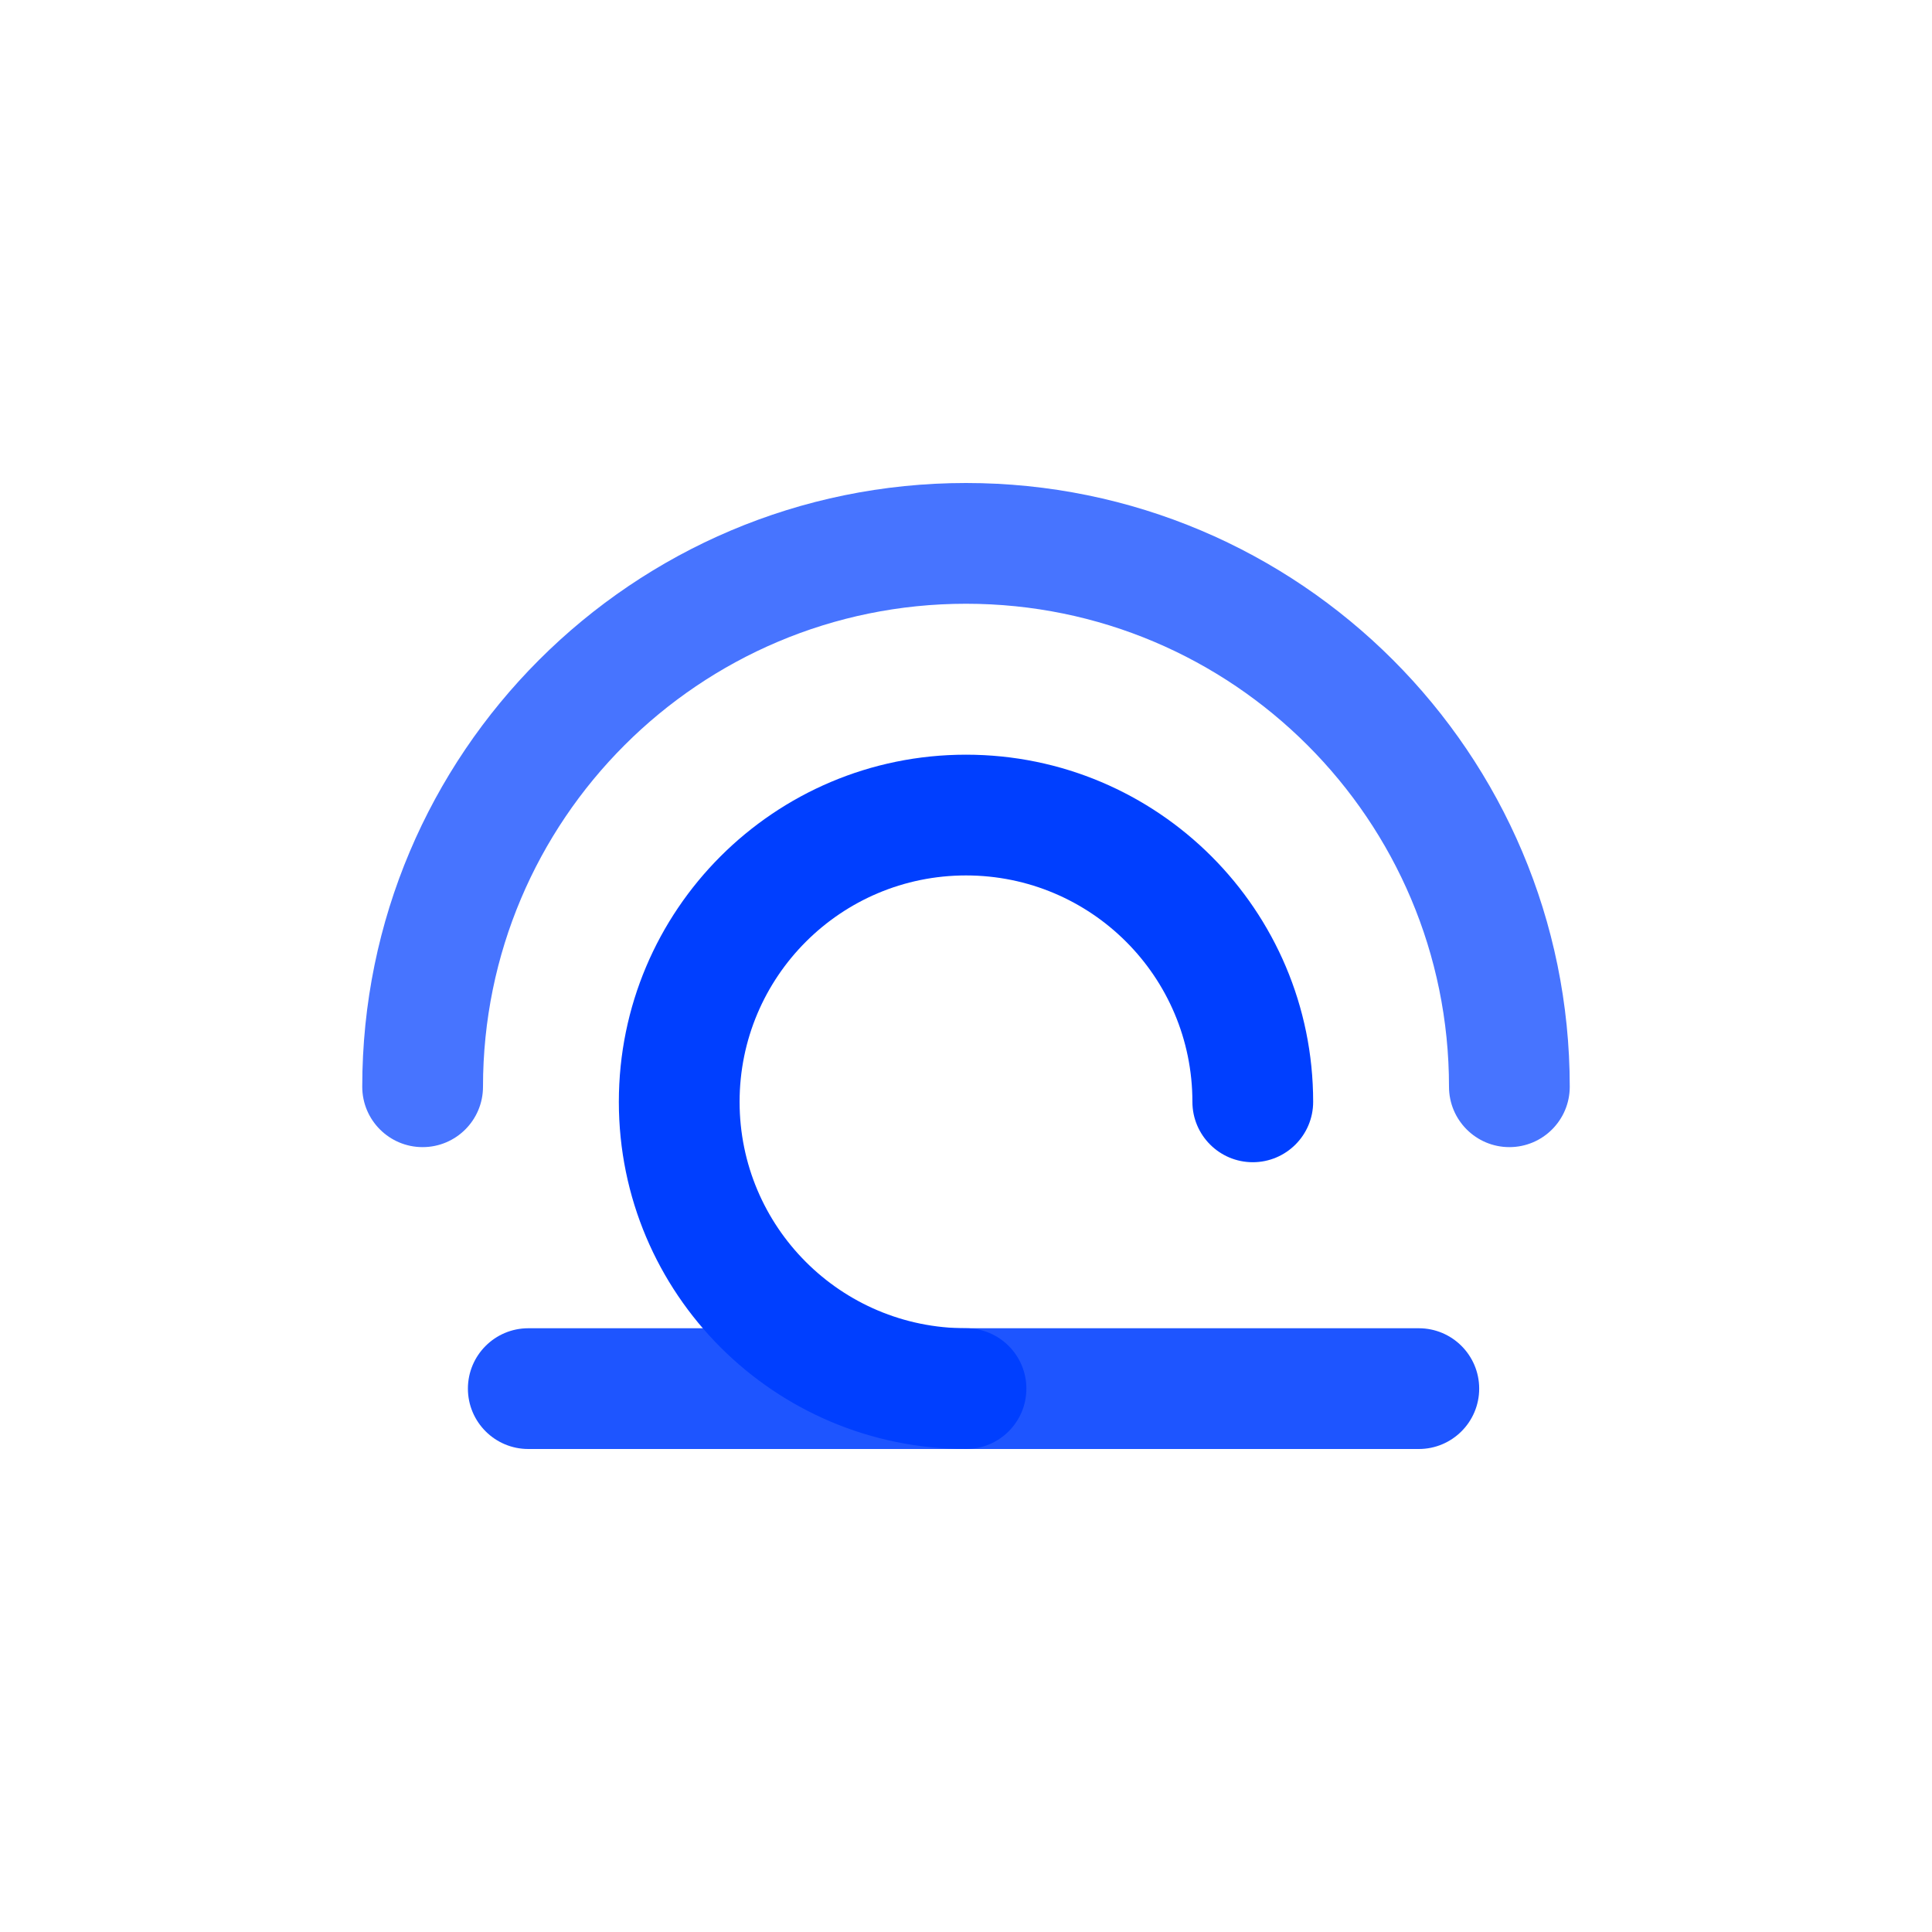 <svg width="16" height="16" viewBox="0 0 16 16" fill="none" xmlns="http://www.w3.org/2000/svg">
<rect width="16" height="16" fill="white"/>
<path opacity="0.88" fill-rule="evenodd" clip-rule="evenodd" d="M3.875 11.5C3.875 11.224 4.099 11 4.375 11H11.75C12.026 11 12.25 11.224 12.25 11.5C12.25 11.776 12.026 12 11.75 12H4.375C4.099 12 3.875 11.776 3.875 11.5Z" fill="#003FFF"/>
<path fill-rule="evenodd" clip-rule="evenodd" d="M8 7.25C6.964 7.25 6.125 8.089 6.125 9.125C6.125 10.161 6.964 11 8 11C8.276 11 8.5 11.224 8.5 11.5C8.5 11.776 8.276 12 8 12C6.412 12 5.125 10.713 5.125 9.125C5.125 7.537 6.412 6.25 8 6.25C9.588 6.25 10.875 7.537 10.875 9.125C10.875 9.401 10.651 9.625 10.375 9.625C10.099 9.625 9.875 9.401 9.875 9.125C9.875 8.089 9.036 7.25 8 7.25Z" fill="#003FFF"/>
<path opacity="0.72" fill-rule="evenodd" clip-rule="evenodd" d="M8 5C5.791 5 4 6.791 4 9C4 9.276 3.776 9.5 3.5 9.5C3.224 9.5 3 9.276 3 9C3 6.239 5.239 4 8 4C10.761 4 13 6.239 13 9C13 9.276 12.776 9.5 12.5 9.5C12.224 9.5 12 9.276 12 9C12 6.791 10.209 5 8 5Z" fill="#003FFF"/>
</svg>
